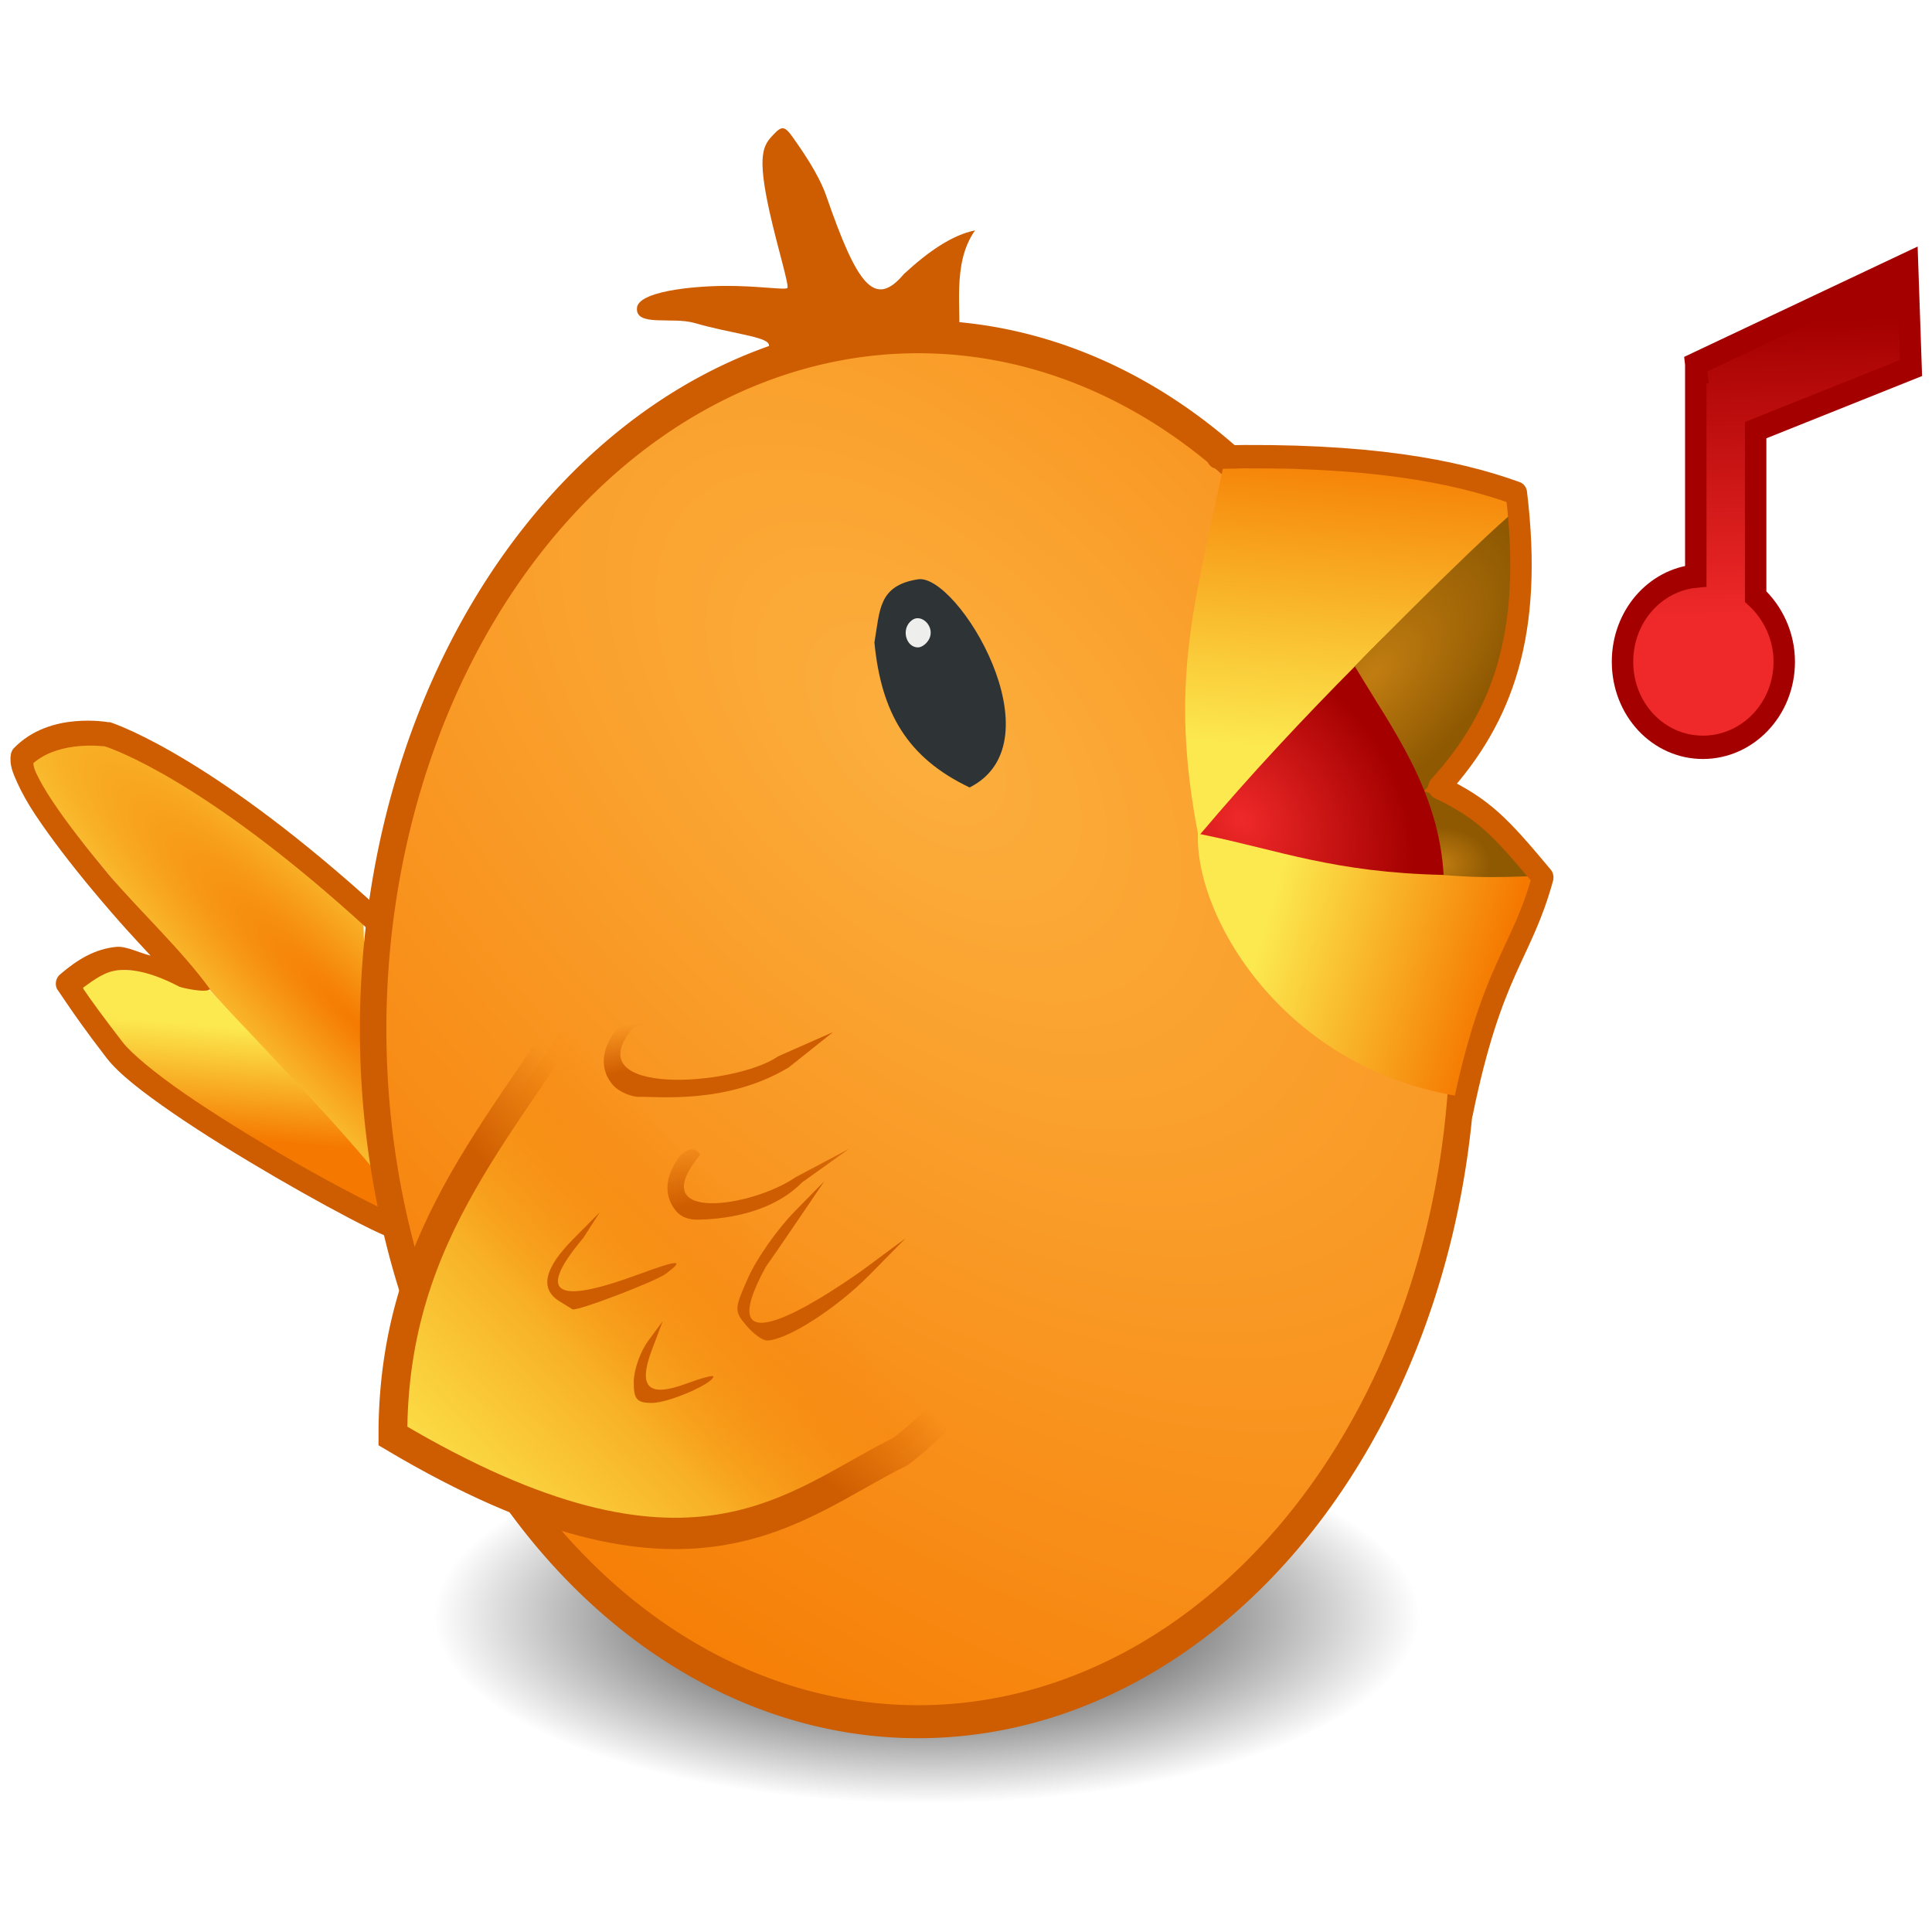 <?xml version="1.0" encoding="UTF-8" standalone="no"?>
<!-- Created with Inkscape (http://www.inkscape.org/) -->
<svg
   xmlns:dc="http://purl.org/dc/elements/1.1/"
   xmlns:cc="http://creativecommons.org/ns#"
   xmlns:rdf="http://www.w3.org/1999/02/22-rdf-syntax-ns#"
   xmlns:svg="http://www.w3.org/2000/svg"
   xmlns="http://www.w3.org/2000/svg"
   xmlns:xlink="http://www.w3.org/1999/xlink"
   xmlns:sodipodi="http://sodipodi.sourceforge.net/DTD/sodipodi-0.dtd"
   xmlns:inkscape="http://www.inkscape.org/namespaces/inkscape"
   width="64px"
   height="64px"
   id="svg2383"
   sodipodi:version="0.32"
   inkscape:version="0.46"
   sodipodi:docname="new_bird_256x256.svg"
   inkscape:output_extension="org.inkscape.output.svg.inkscape"
   inkscape:export-filename="D:\stefan\icons\self\songbird tango set\new_bird_24x24.png"
   inkscape:export-xdpi="33.75"
   inkscape:export-ydpi="33.75">
  <defs
     id="defs2385">
    <linearGradient
       id="linearGradient3936">
      <stop
         id="stop3938"
         offset="0"
         style="stop-color:#f57900;stop-opacity:0;" />
      <stop
         style="stop-color:#f8b127;stop-opacity:1;"
         offset="0.5"
         id="stop3942" />
      <stop
         id="stop3940"
         offset="1"
         style="stop-color:#fce94f;stop-opacity:1;" />
    </linearGradient>
    <linearGradient
       inkscape:collect="always"
       id="linearGradient3428">
      <stop
         style="stop-color:#ce5c00;stop-opacity:1;"
         offset="0"
         id="stop3430" />
      <stop
         style="stop-color:#ce5c00;stop-opacity:0;"
         offset="1"
         id="stop3432" />
    </linearGradient>
    <linearGradient
       inkscape:collect="always"
       id="linearGradient3416">
      <stop
         style="stop-color:#ce5c00;stop-opacity:1;"
         offset="0"
         id="stop3418" />
      <stop
         style="stop-color:#ce5c00;stop-opacity:0;"
         offset="1"
         id="stop3420" />
    </linearGradient>
    <linearGradient
       id="linearGradient3380">
      <stop
         style="stop-color:#f57900;stop-opacity:1;"
         offset="0"
         id="stop3382" />
      <stop
         style="stop-color:#f57900;stop-opacity:0;"
         offset="1"
         id="stop3384" />
    </linearGradient>
    <linearGradient
       id="linearGradient3252">
      <stop
         style="stop-color:#ef2929;stop-opacity:1;"
         offset="0"
         id="stop3254" />
      <stop
         style="stop-color:#a40000;stop-opacity:1;"
         offset="1"
         id="stop3256" />
    </linearGradient>
    <linearGradient
       id="linearGradient3219">
      <stop
         style="stop-color:#c17d11;stop-opacity:1;"
         offset="0"
         id="stop3221" />
      <stop
         id="stop3229"
         offset="1"
         style="stop-color:#8f5902;stop-opacity:1;" />
    </linearGradient>
    <linearGradient
       id="linearGradient3193">
      <stop
         style="stop-color:#f57900;stop-opacity:1;"
         offset="0"
         id="stop3195" />
      <stop
         style="stop-color:#fce94f;stop-opacity:1;"
         offset="1"
         id="stop3197" />
    </linearGradient>
    <linearGradient
       id="linearGradient3180">
      <stop
         style="stop-color:#fcaf3e;stop-opacity:1;"
         offset="0"
         id="stop3182" />
      <stop
         style="stop-color:#f57900;stop-opacity:1;"
         offset="1"
         id="stop3184" />
    </linearGradient>
    <inkscape:perspective
       sodipodi:type="inkscape:persp3d"
       inkscape:vp_x="0 : 32 : 1"
       inkscape:vp_y="0 : 1000 : 0"
       inkscape:vp_z="64 : 32 : 1"
       inkscape:persp3d-origin="32 : 21.333333 : 1"
       id="perspective2391" />
    <inkscape:perspective
       id="perspective2400"
       inkscape:persp3d-origin="372.04724 : 350.78739 : 1"
       inkscape:vp_z="744.09448 : 526.18109 : 1"
       inkscape:vp_y="0 : 1000 : 0"
       inkscape:vp_x="0 : 526.18109 : 1"
       sodipodi:type="inkscape:persp3d" />
    <linearGradient
       inkscape:collect="always"
       xlink:href="#linearGradient3252"
       id="linearGradient3910"
       gradientUnits="userSpaceOnUse"
       gradientTransform="translate(-61.944,-23.768)"
       x1="127.962"
       y1="45.524"
       x2="127.711"
       y2="36.041" />
    <radialGradient
       inkscape:collect="always"
       xlink:href="#linearGradient3193"
       id="radialGradient3912"
       gradientUnits="userSpaceOnUse"
       gradientTransform="matrix(0.537,-0.581,3.154,2.911,-106.885,-44.286)"
       cx="72.084"
       cy="45.393"
       fx="72.084"
       fy="45.393"
       r="6.575" />
    <linearGradient
       inkscape:collect="always"
       xlink:href="#linearGradient3193"
       id="linearGradient3914"
       gradientUnits="userSpaceOnUse"
       gradientTransform="translate(9.483,6.712)"
       x1="63.661"
       y1="42.942"
       x2="63.932"
       y2="39.401" />
    <radialGradient
       inkscape:collect="always"
       xlink:href="#linearGradient3180"
       id="radialGradient3916"
       gradientUnits="userSpaceOnUse"
       gradientTransform="matrix(2.21,1.664,-1.059,1.096,-10.078,-58.088)"
       cx="33.182"
       cy="28.383"
       fx="33.182"
       fy="28.383"
       r="18.886" />
    <linearGradient
       inkscape:collect="always"
       xlink:href="#linearGradient3936"
       id="linearGradient3918"
       gradientUnits="userSpaceOnUse"
       gradientTransform="matrix(1.015,0,0,1,-54.75,-19.941)"
       x1="77.693"
       y1="58.867"
       x2="67.232"
       y2="69.445" />
    <linearGradient
       inkscape:collect="always"
       xlink:href="#linearGradient3428"
       id="linearGradient3920"
       gradientUnits="userSpaceOnUse"
       gradientTransform="matrix(1.015,0,0,1,-64.768,-0.691)"
       x1="81.847"
       y1="41.131"
       x2="84.561"
       y2="38.012" />
    <linearGradient
       inkscape:collect="always"
       xlink:href="#linearGradient3416"
       id="linearGradient3922"
       gradientUnits="userSpaceOnUse"
       gradientTransform="matrix(1.015,0,0,1,-64.768,-0.691)"
       x1="91.952"
       y1="40.579"
       x2="91.482"
       y2="38.466" />
    <linearGradient
       inkscape:collect="always"
       xlink:href="#linearGradient3416"
       id="linearGradient3924"
       gradientUnits="userSpaceOnUse"
       gradientTransform="matrix(1.015,0,0,1,-66.995,-4.757)"
       x1="91.952"
       y1="40.579"
       x2="91.706"
       y2="39.093" />
    <linearGradient
       inkscape:collect="always"
       xlink:href="#linearGradient3193"
       id="linearGradient3926"
       gradientUnits="userSpaceOnUse"
       gradientTransform="translate(0.184,-3.672253e-2)"
       x1="42.614"
       y1="15.239"
       x2="41.825"
       y2="25.301" />
    <linearGradient
       inkscape:collect="always"
       xlink:href="#linearGradient3193"
       id="linearGradient3928"
       gradientUnits="userSpaceOnUse"
       gradientTransform="matrix(-0.75,-0.661,0.661,-0.75,64.097,76.803)"
       x1="39.428"
       y1="24.4"
       x2="46.827"
       y2="21.091" />
    <radialGradient
       inkscape:collect="always"
       xlink:href="#linearGradient3219"
       id="radialGradient3930"
       gradientUnits="userSpaceOnUse"
       gradientTransform="matrix(0.777,0.841,-1.631,1.506,47.468,-50.144)"
       cx="46.226"
       cy="22.744"
       fx="46.226"
       fy="22.744"
       r="2.918" />
    <radialGradient
       inkscape:collect="always"
       xlink:href="#linearGradient3219"
       id="radialGradient3932"
       gradientUnits="userSpaceOnUse"
       gradientTransform="matrix(0.6,-6.7313467e-3,8.4311572e-3,0.407,20.687,20.134)"
       cx="46.226"
       cy="22.744"
       fx="46.226"
       fy="22.744"
       r="2.918" />
    <radialGradient
       inkscape:collect="always"
       xlink:href="#linearGradient3252"
       id="radialGradient3934"
       gradientUnits="userSpaceOnUse"
       gradientTransform="matrix(1.162,1.004,-0.81,0.937,34.761,-51.003)"
       cx="51.596"
       cy="31.952"
       fx="51.596"
       fy="31.952"
       r="4.233" />
    <radialGradient
       r="8.662"
       fy="19.009"
       fx="31.113"
       cy="19.009"
       cx="31.113"
       gradientUnits="userSpaceOnUse"
       id="radialGradient6115"
       xlink:href="#linearGradient3816"
       inkscape:collect="always" />
    <linearGradient
       y2="52.091"
       x2="9.886"
       y1="37.197"
       x1="8.916"
       gradientTransform="matrix(3.124,0,0,0.97,-79.084,272.773)"
       gradientUnits="userSpaceOnUse"
       id="linearGradient6112"
       xlink:href="#linearGradient2152"
       inkscape:collect="always" />
    <linearGradient
       inkscape:collect="always"
       id="linearGradient5204">
      <stop
         style="stop-color:#c4a000;stop-opacity:1;"
         offset="0"
         id="stop5206" />
      <stop
         style="stop-color:#c4a000;stop-opacity:0;"
         offset="1"
         id="stop5208" />
    </linearGradient>
    <linearGradient
       inkscape:collect="always"
       id="linearGradient5196">
      <stop
         style="stop-color:#c4a000;stop-opacity:1;"
         offset="0"
         id="stop5198" />
      <stop
         style="stop-color:#c4a000;stop-opacity:0;"
         offset="1"
         id="stop5200" />
    </linearGradient>
    <linearGradient
       id="linearGradient6045">
      <stop
         style="stop-color:#ffffff;stop-opacity:1;"
         offset="0"
         id="stop6047" />
      <stop
         style="stop-color:#fff520;stop-opacity:0.891;"
         offset="0.5"
         id="stop6049" />
      <stop
         style="stop-color:#fff300;stop-opacity:0;"
         offset="1"
         id="stop6051" />
    </linearGradient>
    <radialGradient
       inkscape:collect="always"
       xlink:href="#linearGradient12512"
       id="radialGradient6053"
       gradientUnits="userSpaceOnUse"
       cx="55"
       cy="125"
       fx="55"
       fy="125"
       r="14.375" />
    <linearGradient
       id="linearGradient10653">
      <stop
         style="stop-color:#f3f4ff;stop-opacity:1;"
         offset="0"
         id="stop10655" />
      <stop
         style="stop-color:#9193af;stop-opacity:1;"
         offset="1"
         id="stop10657" />
    </linearGradient>
    <linearGradient
       id="linearGradient42174">
      <stop
         style="stop-color:#a0a0a0;stop-opacity:1;"
         offset="0"
         id="stop42176" />
      <stop
         style="stop-color:#ffffff;stop-opacity:1;"
         offset="1"
         id="stop42178" />
    </linearGradient>
    <linearGradient
       id="linearGradient2145">
      <stop
         style="stop-color:#fffffd;stop-opacity:1;"
         offset="0"
         id="stop2147" />
      <stop
         style="stop-color:#cbcbc9;stop-opacity:1;"
         offset="1"
         id="stop2149" />
    </linearGradient>
    <linearGradient
       id="linearGradient37935">
      <stop
         id="stop37937"
         offset="0"
         style="stop-color:#9497b3;stop-opacity:1;" />
      <stop
         id="stop37939"
         offset="1"
         style="stop-color:#4c4059;stop-opacity:1;" />
    </linearGradient>
    <linearGradient
       id="linearGradient2152">
      <stop
         id="stop2154"
         offset="0"
         style="stop-color:#9aa29a;stop-opacity:1;" />
      <stop
         id="stop2156"
         offset="1"
         style="stop-color:#b5beb5;stop-opacity:1;" />
    </linearGradient>
    <linearGradient
       inkscape:collect="always"
       id="linearGradient3816">
      <stop
         style="stop-color:#000000;stop-opacity:1;"
         offset="0"
         id="stop3818" />
      <stop
         style="stop-color:#000000;stop-opacity:0;"
         offset="1"
         id="stop3820" />
    </linearGradient>
    <radialGradient
       inkscape:collect="always"
       xlink:href="#linearGradient3816"
       id="radialGradient3822"
       cx="31.113"
       cy="19.009"
       fx="31.113"
       fy="19.009"
       r="8.662"
       gradientUnits="userSpaceOnUse" />
    <linearGradient
       inkscape:collect="always"
       xlink:href="#linearGradient2152"
       id="linearGradient4307"
       gradientUnits="userSpaceOnUse"
       gradientTransform="matrix(3.124,0,0,0.97,-31.888,-19.595)"
       x1="8.916"
       y1="37.197"
       x2="9.886"
       y2="52.091" />
    <radialGradient
       inkscape:collect="always"
       xlink:href="#linearGradient10653"
       id="radialGradient4309"
       gradientUnits="userSpaceOnUse"
       cx="11.329"
       cy="10.584"
       fx="11.329"
       fy="10.584"
       r="15.532" />
    <radialGradient
       inkscape:collect="always"
       xlink:href="#linearGradient2145"
       id="radialGradient4311"
       gradientUnits="userSpaceOnUse"
       cx="11.902"
       cy="10.045"
       fx="11.902"
       fy="10.045"
       r="29.293" />
    <linearGradient
       inkscape:collect="always"
       xlink:href="#linearGradient42174"
       id="linearGradient4313"
       gradientUnits="userSpaceOnUse"
       x1="6.342"
       y1="7.789"
       x2="22.218"
       y2="25.884" />
    <radialGradient
       inkscape:collect="always"
       xlink:href="#linearGradient5196"
       id="radialGradient5202"
       cx="23.375"
       cy="10.973"
       fx="23.375"
       fy="10.973"
       r="3.348"
       gradientTransform="matrix(3.63,0,0,3.742,-61.486,-29.186)"
       gradientUnits="userSpaceOnUse" />
    <linearGradient
       inkscape:collect="always"
       xlink:href="#linearGradient5204"
       id="linearGradient5210"
       x1="19.667"
       y1="4.257"
       x2="20.33"
       y2="5.285"
       gradientUnits="userSpaceOnUse" />
    <radialGradient
       inkscape:collect="always"
       xlink:href="#linearGradient37935"
       id="radialGradient5212"
       gradientUnits="userSpaceOnUse"
       cx="8.747"
       cy="6.828"
       fx="8.747"
       fy="6.828"
       r="29.89" />
    <radialGradient
       r="117.143"
       fy="486.648"
       fx="605.714"
       cy="486.648"
       cx="605.714"
       gradientTransform="matrix(-2.774,0,0,1.97,112.762,-872.885)"
       gradientUnits="userSpaceOnUse"
       id="radialGradient5441"
       xlink:href="#linearGradient5060"
       inkscape:collect="always" />
    <radialGradient
       r="117.143"
       fy="486.648"
       fx="605.714"
       cy="486.648"
       cx="605.714"
       gradientTransform="matrix(2.774,0,0,1.97,-1891.633,-872.885)"
       gradientUnits="userSpaceOnUse"
       id="radialGradient5439"
       xlink:href="#linearGradient5060"
       inkscape:collect="always" />
    <linearGradient
       y2="609.505"
       x2="302.857"
       y1="366.648"
       x1="302.857"
       gradientTransform="matrix(2.774,0,0,1.97,-1892.179,-872.885)"
       gradientUnits="userSpaceOnUse"
       id="linearGradient5437"
       xlink:href="#linearGradient5048"
       inkscape:collect="always" />
    <linearGradient
       inkscape:collect="always"
       id="linearGradient5060">
      <stop
         style="stop-color:black;stop-opacity:1;"
         offset="0"
         id="stop5062" />
      <stop
         style="stop-color:black;stop-opacity:0;"
         offset="1"
         id="stop5064" />
    </linearGradient>
    <linearGradient
       id="linearGradient5048">
      <stop
         style="stop-color:black;stop-opacity:0;"
         offset="0"
         id="stop5050" />
      <stop
         id="stop5056"
         offset="0.5"
         style="stop-color:black;stop-opacity:1;" />
      <stop
         style="stop-color:black;stop-opacity:0;"
         offset="1"
         id="stop5052" />
    </linearGradient>
    <linearGradient
       id="linearGradient12512">
      <stop
         style="stop-color:#ffffff;stop-opacity:1;"
         offset="0"
         id="stop12513" />
      <stop
         style="stop-color:#fff520;stop-opacity:0.891;"
         offset="0.5"
         id="stop12517" />
      <stop
         style="stop-color:#fff300;stop-opacity:0;"
         offset="1"
         id="stop12514" />
    </linearGradient>
    <radialGradient
       inkscape:collect="always"
       xlink:href="#linearGradient12512"
       id="radialGradient278"
       gradientUnits="userSpaceOnUse"
       cx="55"
       cy="125"
       fx="55"
       fy="125"
       r="14.375" />
    <linearGradient
       id="linearGradient2094">
      <stop
         style="stop-color:#d6e3f0;stop-opacity:1;"
         offset="0"
         id="stop2096" />
      <stop
         style="stop-color:#95b1cf;stop-opacity:1;"
         offset="1"
         id="stop2098" />
    </linearGradient>
    <linearGradient
       id="linearGradient2803">
      <stop
         id="stop2805"
         offset="0"
         style="stop-color:#ffffff;stop-opacity:1;" />
      <stop
         id="stop2807"
         offset="1"
         style="stop-color:#cbcbcb;stop-opacity:1;" />
    </linearGradient>
    <linearGradient
       id="linearGradient2795">
      <stop
         id="stop2797"
         offset="0"
         style="stop-color:#000000;stop-opacity:0.069;" />
      <stop
         id="stop2799"
         offset="1"
         style="stop-color:#ffffff;stop-opacity:1;" />
    </linearGradient>
    <radialGradient
       inkscape:collect="always"
       xlink:href="#linearGradient5060"
       id="radialGradient5013"
       gradientUnits="userSpaceOnUse"
       cx="605.714"
       cy="486.648"
       fx="605.714"
       fy="486.648"
       r="117.143"
       gradientTransform="matrix(2.774,0,0,1.97,-1891.633,-872.885)" />
    <linearGradient
       inkscape:collect="always"
       xlink:href="#linearGradient5048"
       id="linearGradient5016"
       gradientUnits="userSpaceOnUse"
       x1="302.857"
       y1="366.648"
       x2="302.857"
       y2="609.505"
       gradientTransform="matrix(2.774,0,0,1.97,-1892.179,-872.885)" />
    <radialGradient
       inkscape:collect="always"
       xlink:href="#linearGradient5060"
       id="radialGradient5020"
       gradientUnits="userSpaceOnUse"
       gradientTransform="matrix(-2.774,0,0,1.97,112.762,-872.885)"
       cx="605.714"
       cy="486.648"
       fx="605.714"
       fy="486.648"
       r="117.143" />
    <inkscape:perspective
       id="perspective4175"
       inkscape:persp3d-origin="372.04724 : 350.78739 : 1"
       inkscape:vp_z="744.09448 : 526.18109 : 1"
       inkscape:vp_y="0 : 1000 : 0"
       inkscape:vp_x="0 : 526.18109 : 1"
       sodipodi:type="inkscape:persp3d" />
    <radialGradient
       inkscape:collect="always"
       xlink:href="#linearGradient3816"
       id="radialGradient4256"
       gradientUnits="userSpaceOnUse"
       cx="31.113"
       cy="19.009"
       fx="31.113"
       fy="19.009"
       r="8.662" />
    <linearGradient
       inkscape:collect="always"
       xlink:href="#linearGradient3252"
       id="linearGradient4287"
       gradientUnits="userSpaceOnUse"
       gradientTransform="translate(-61.944,-23.768)"
       x1="127.962"
       y1="45.524"
       x2="127.711"
       y2="36.041" />
    <radialGradient
       inkscape:collect="always"
       xlink:href="#linearGradient3193"
       id="radialGradient4289"
       gradientUnits="userSpaceOnUse"
       gradientTransform="matrix(0.537,-0.581,3.154,2.911,-106.885,-44.286)"
       cx="72.084"
       cy="45.393"
       fx="72.084"
       fy="45.393"
       r="6.575" />
    <linearGradient
       inkscape:collect="always"
       xlink:href="#linearGradient3193"
       id="linearGradient4291"
       gradientUnits="userSpaceOnUse"
       gradientTransform="translate(9.483,6.712)"
       x1="63.661"
       y1="42.942"
       x2="63.932"
       y2="39.401" />
    <radialGradient
       inkscape:collect="always"
       xlink:href="#linearGradient3180"
       id="radialGradient4293"
       gradientUnits="userSpaceOnUse"
       gradientTransform="matrix(2.21,1.664,-1.059,1.096,-10.078,-58.088)"
       cx="33.182"
       cy="28.383"
       fx="33.182"
       fy="28.383"
       r="18.886" />
    <linearGradient
       inkscape:collect="always"
       xlink:href="#linearGradient3936"
       id="linearGradient4295"
       gradientUnits="userSpaceOnUse"
       gradientTransform="matrix(1.015,0,0,1,-54.75,-19.941)"
       x1="77.693"
       y1="58.867"
       x2="67.232"
       y2="69.445" />
    <linearGradient
       inkscape:collect="always"
       xlink:href="#linearGradient3428"
       id="linearGradient4297"
       gradientUnits="userSpaceOnUse"
       gradientTransform="matrix(1.015,0,0,1,-64.768,-0.691)"
       x1="81.847"
       y1="41.131"
       x2="84.561"
       y2="38.012" />
    <linearGradient
       inkscape:collect="always"
       xlink:href="#linearGradient3416"
       id="linearGradient4299"
       gradientUnits="userSpaceOnUse"
       gradientTransform="matrix(1.015,0,0,1,-64.768,-0.691)"
       x1="91.952"
       y1="40.579"
       x2="91.482"
       y2="38.466" />
    <linearGradient
       inkscape:collect="always"
       xlink:href="#linearGradient3416"
       id="linearGradient4301"
       gradientUnits="userSpaceOnUse"
       gradientTransform="matrix(1.015,0,0,1,-66.995,-4.757)"
       x1="91.952"
       y1="40.579"
       x2="91.706"
       y2="39.093" />
    <linearGradient
       inkscape:collect="always"
       xlink:href="#linearGradient3193"
       id="linearGradient4303"
       gradientUnits="userSpaceOnUse"
       gradientTransform="translate(0.184,-3.672253e-2)"
       x1="42.614"
       y1="15.239"
       x2="41.825"
       y2="25.301" />
    <linearGradient
       inkscape:collect="always"
       xlink:href="#linearGradient3193"
       id="linearGradient4305"
       gradientUnits="userSpaceOnUse"
       gradientTransform="matrix(-0.75,-0.661,0.661,-0.75,64.097,76.803)"
       x1="39.428"
       y1="24.4"
       x2="46.827"
       y2="21.091" />
    <radialGradient
       inkscape:collect="always"
       xlink:href="#linearGradient3219"
       id="radialGradient4307"
       gradientUnits="userSpaceOnUse"
       gradientTransform="matrix(0.777,0.841,-1.631,1.506,47.468,-50.144)"
       cx="46.226"
       cy="22.744"
       fx="46.226"
       fy="22.744"
       r="2.918" />
    <radialGradient
       inkscape:collect="always"
       xlink:href="#linearGradient3219"
       id="radialGradient4310"
       gradientUnits="userSpaceOnUse"
       gradientTransform="matrix(0.6,-6.7313467e-3,8.4311572e-3,0.407,20.687,20.134)"
       cx="46.226"
       cy="22.744"
       fx="46.226"
       fy="22.744"
       r="2.918" />
    <radialGradient
       inkscape:collect="always"
       xlink:href="#linearGradient3252"
       id="radialGradient4312"
       gradientUnits="userSpaceOnUse"
       gradientTransform="matrix(1.162,1.004,-0.81,0.937,34.761,-51.003)"
       cx="51.596"
       cy="31.952"
       fx="51.596"
       fy="31.952"
       r="4.233" />
    <radialGradient
       inkscape:collect="always"
       xlink:href="#linearGradient3816"
       id="radialGradient4346"
       gradientUnits="userSpaceOnUse"
       cx="31.113"
       cy="19.009"
       fx="31.113"
       fy="19.009"
       r="8.662" />
    <linearGradient
       inkscape:collect="always"
       xlink:href="#linearGradient3252"
       id="linearGradient4348"
       gradientUnits="userSpaceOnUse"
       gradientTransform="translate(-61.944,-23.768)"
       x1="127.962"
       y1="45.524"
       x2="127.711"
       y2="36.041" />
    <radialGradient
       inkscape:collect="always"
       xlink:href="#linearGradient3193"
       id="radialGradient4350"
       gradientUnits="userSpaceOnUse"
       gradientTransform="matrix(0.537,-0.581,3.154,2.911,-106.885,-44.286)"
       cx="72.084"
       cy="45.393"
       fx="72.084"
       fy="45.393"
       r="6.575" />
    <linearGradient
       inkscape:collect="always"
       xlink:href="#linearGradient3193"
       id="linearGradient4352"
       gradientUnits="userSpaceOnUse"
       gradientTransform="translate(9.483,6.712)"
       x1="63.661"
       y1="42.942"
       x2="63.932"
       y2="39.401" />
    <radialGradient
       inkscape:collect="always"
       xlink:href="#linearGradient3180"
       id="radialGradient4354"
       gradientUnits="userSpaceOnUse"
       gradientTransform="matrix(2.21,1.664,-1.059,1.096,-10.078,-58.088)"
       cx="33.182"
       cy="28.383"
       fx="33.182"
       fy="28.383"
       r="18.886" />
    <linearGradient
       inkscape:collect="always"
       xlink:href="#linearGradient3936"
       id="linearGradient4356"
       gradientUnits="userSpaceOnUse"
       gradientTransform="matrix(1.015,0,0,1,-54.75,-19.941)"
       x1="77.693"
       y1="58.867"
       x2="67.232"
       y2="69.445" />
    <linearGradient
       inkscape:collect="always"
       xlink:href="#linearGradient3428"
       id="linearGradient4358"
       gradientUnits="userSpaceOnUse"
       gradientTransform="matrix(1.015,0,0,1,-64.768,-0.691)"
       x1="81.847"
       y1="41.131"
       x2="84.561"
       y2="38.012" />
    <linearGradient
       inkscape:collect="always"
       xlink:href="#linearGradient3416"
       id="linearGradient4360"
       gradientUnits="userSpaceOnUse"
       gradientTransform="matrix(1.015,0,0,1,-64.768,-0.691)"
       x1="91.952"
       y1="40.579"
       x2="91.482"
       y2="38.466" />
    <linearGradient
       inkscape:collect="always"
       xlink:href="#linearGradient3416"
       id="linearGradient4362"
       gradientUnits="userSpaceOnUse"
       gradientTransform="matrix(1.015,0,0,1,-66.995,-4.757)"
       x1="91.952"
       y1="40.579"
       x2="91.706"
       y2="39.093" />
    <linearGradient
       inkscape:collect="always"
       xlink:href="#linearGradient3193"
       id="linearGradient4364"
       gradientUnits="userSpaceOnUse"
       gradientTransform="translate(0.184,-3.672253e-2)"
       x1="42.614"
       y1="15.239"
       x2="41.825"
       y2="25.301" />
    <linearGradient
       inkscape:collect="always"
       xlink:href="#linearGradient3193"
       id="linearGradient4366"
       gradientUnits="userSpaceOnUse"
       gradientTransform="matrix(-0.75,-0.661,0.661,-0.75,64.097,76.803)"
       x1="39.428"
       y1="24.4"
       x2="46.827"
       y2="21.091" />
    <radialGradient
       inkscape:collect="always"
       xlink:href="#linearGradient3219"
       id="radialGradient4368"
       gradientUnits="userSpaceOnUse"
       gradientTransform="matrix(0.777,0.841,-1.631,1.506,47.468,-50.144)"
       cx="46.226"
       cy="22.744"
       fx="46.226"
       fy="22.744"
       r="2.918" />
    <radialGradient
       inkscape:collect="always"
       xlink:href="#linearGradient3219"
       id="radialGradient4370"
       gradientUnits="userSpaceOnUse"
       gradientTransform="matrix(0.6,-6.7313467e-3,8.4311572e-3,0.407,20.687,20.134)"
       cx="46.226"
       cy="22.744"
       fx="46.226"
       fy="22.744"
       r="2.918" />
    <radialGradient
       inkscape:collect="always"
       xlink:href="#linearGradient3252"
       id="radialGradient4372"
       gradientUnits="userSpaceOnUse"
       gradientTransform="matrix(1.162,1.004,-0.81,0.937,34.761,-51.003)"
       cx="51.596"
       cy="31.952"
       fx="51.596"
       fy="31.952"
       r="4.233" />
  </defs>
  <sodipodi:namedview
     id="base"
     pagecolor="#ffffff"
     bordercolor="#666666"
     borderopacity="1.0"
     inkscape:pageopacity="0.0"
     inkscape:pageshadow="2"
     inkscape:zoom="8"
     inkscape:cx="70.052151"
     inkscape:cy="41.641031"
     inkscape:current-layer="layer1"
     showgrid="true"
     inkscape:document-units="px"
     inkscape:grid-bbox="true"
     inkscape:window-width="1500"
     inkscape:window-height="900"
     inkscape:window-x="66"
     inkscape:window-y="66" />
  <g
     id="layer1"
     inkscape:label="Layer 1"
     inkscape:groupmode="layer">
    <g
       id="g4314"
       transform="translate(2.2674725e-8,-0.356)">
      <path
         transform="matrix(1.885,0,0,0.716,-27.953,40.287)"
         sodipodi:type="arc"
         style="fill:url(#radialGradient4346);fill-opacity:1;fill-rule:evenodd;stroke:none;stroke-width:1px;stroke-linecap:round;stroke-linejoin:round;marker:none;marker-start:none;marker-mid:none;marker-end:none;stroke-miterlimit:4;stroke-dasharray:none;stroke-dashoffset:0;stroke-opacity:1;visibility:visible;display:inline;overflow:visible"
         id="path4318"
         sodipodi:cx="31.112698"
         sodipodi:cy="19.008621"
         sodipodi:rx="8.6620579"
         sodipodi:ry="8.6620579"
         d="M 39.775,19.009 A 8.662,8.662 0 1 1 22.451,19.009 A 8.662,8.662 0 1 1 39.775,19.009 z" />
      <g
         transform="matrix(0.947,0,0,1.031,-2.123,-1.753)"
         id="g3880">
        <path
           id="path3468"
           d="M 26.454,14.393 C 30.959,12.804 28.962,13.067 26.536,12.423 C 25.753,12.216 24.468,12.556 24.523,11.939 C 24.57,11.42 26.387,11.242 27.559,11.232 C 28.709,11.221 29.71,11.372 29.783,11.3 C 29.857,11.227 29.441,10.006 29.162,8.854 C 28.715,7.01 28.946,6.715 29.275,6.391 C 29.603,6.067 29.692,6.082 30.016,6.512 C 30.218,6.781 30.864,7.595 31.149,8.351 C 32.23,11.222 32.84,11.963 33.861,10.85 C 34.72,10.12 35.556,9.595 36.349,9.448 C 35.51,10.545 35.903,12.031 35.771,13.128 C 35.695,13.223 31.687,13.273 26.331,14.97"
           style="fill:#ce5c00"
           sodipodi:nodetypes="csssssssscccc" />
        <path
           sodipodi:nodetypes="cccccssscccc"
           style="opacity:1;fill:url(#linearGradient4348);fill-opacity:1;fill-rule:nonzero;stroke:#a40000;stroke-width:0.75;stroke-linecap:round;stroke-linejoin:miter;stroke-miterlimit:4;stroke-dasharray:none;stroke-dashoffset:0;stroke-opacity:1"
           d="M 68.967,10.529 L 61.561,13.744 L 61.592,13.994 L 61.561,13.994 L 61.561,20.557 C 60.118,20.685 58.998,21.863 58.998,23.307 C 58.998,24.836 60.247,26.057 61.811,26.057 C 63.374,26.057 64.655,24.836 64.655,23.307 C 64.655,22.47 64.254,21.721 63.655,21.213 L 63.655,15.866 L 69.092,13.869 L 68.967,10.529 z"
           id="path3608" />
        <g
           id="g3766"
           transform="matrix(1.009,0,0,1,9.496,0.688)">
          <g
             transform="translate(-69.589,-11.513)"
             id="g3511">
            <path
               style="fill:url(#radialGradient4350);fill-opacity:1;fill-rule:nonzero;stroke:none;stroke-width:1;stroke-linecap:round;stroke-linejoin:miter;stroke-miterlimit:4;stroke-dashoffset:0;stroke-opacity:1"
               d="M 63.705,37.096 C 67.872,35.627 71.301,40.063 74.999,42.354 C 75.033,45.619 75.77,48.885 76.7,52.151 C 72.481,47.153 62.174,37.728 63.705,37.096 z"
               id="rect3490"
               sodipodi:nodetypes="cccc" />
            <path
               style="fill:url(#linearGradient4352);fill-opacity:1;fill-rule:nonzero;stroke:none;stroke-width:1;stroke-linecap:round;stroke-linejoin:miter;stroke-miterlimit:4;stroke-dashoffset:0;stroke-opacity:1"
               d="M 65.231,44.492 C 65.723,44.116 66.501,43.595 69.696,44.71 C 70.986,46.021 75.775,50.535 76.678,52.124 C 72.242,51.271 65.461,46.097 65.231,44.492 z"
               id="path3493"
               sodipodi:nodetypes="cccc" />
          </g>
          <path
             sodipodi:nodetypes="cssssscsscsssssssssssssssssscscccsscccscscc"
             id="path3756"
             d="M -4.594,24.531 C -5.254,24.586 -6.078,24.788 -6.719,25.406 C -6.767,25.459 -6.8,25.524 -6.812,25.594 C -6.871,25.915 -6.746,26.187 -6.594,26.5 C -6.441,26.813 -6.235,27.16 -5.969,27.531 C -5.437,28.274 -4.724,29.132 -4,29.938 C -2.996,31.053 -2.498,31.532 -1.969,32.062 C -2.36,31.976 -2.806,31.751 -3.156,31.781 C -3.893,31.844 -4.507,32.189 -5.094,32.656 C -5.244,32.761 -5.297,32.959 -5.219,33.125 C -5.219,33.125 -5.118,33.262 -4.875,33.594 C -4.632,33.925 -4.221,34.476 -3.5,35.344 C -3.071,35.861 -2.245,36.45 -1.188,37.125 C -0.13,37.8 1.15,38.527 2.375,39.188 C 3.6,39.848 4.768,40.439 5.656,40.844 C 6.101,41.046 6.472,41.184 6.75,41.281 C 6.889,41.33 7.011,41.388 7.125,41.406 C 7.182,41.415 7.25,41.423 7.344,41.406 C 7.391,41.398 7.43,41.364 7.5,41.312 C 7.57,41.261 7.637,41.157 7.656,41.062 C 7.683,40.934 7.641,40.801 7.545,40.712 C 7.449,40.622 7.314,40.589 7.188,40.625 C 7.144,40.614 7.087,40.624 7,40.594 C 6.764,40.512 6.402,40.353 5.969,40.156 C 5.103,39.762 3.932,39.185 2.719,38.531 C 1.506,37.878 0.253,37.16 -0.781,36.5 C -1.816,35.84 -2.65,35.19 -2.938,34.844 C -3.651,33.985 -4.051,33.471 -4.281,33.156 C -4.315,33.11 -4.287,33.13 -4.312,33.094 C -3.909,32.823 -3.544,32.57 -3.094,32.531 C -2.531,32.483 -1.845,32.636 -0.969,33.062 C -0.811,33.114 -0.006,33.272 0.088,33.135 C -0.927,31.845 -2.313,30.667 -3.438,29.438 C -4.152,28.644 -4.873,27.796 -5.375,27.094 C -5.626,26.743 -5.815,26.439 -5.938,26.188 C -6.025,26.007 -6.019,25.947 -6.031,25.875 C -5.086,25.126 -3.535,25.344 -3.535,25.344 C -3.274,25.424 -0.064,26.446 5.5,31.156 C 5.655,31.294 5.893,31.28 6.031,31.125 C 6.169,30.97 6.155,30.732 6,30.594 C 0.327,25.792 -3.009,24.672 -3.375,24.562 C -3.396,24.561 -3.417,24.561 -3.438,24.562 C -3.438,24.562 -3.934,24.476 -4.594,24.531 z"
             style="fill:#ce5c00;fill-opacity:1;fill-rule:evenodd;stroke:none;stroke-width:0.75;stroke-linecap:round;stroke-linejoin:round;stroke-miterlimit:4;stroke-dasharray:none;stroke-opacity:1" />
        </g>
        <path
           sodipodi:type="arc"
           style="fill:url(#radialGradient4354);fill-opacity:1;fill-rule:nonzero;stroke:#ce5c00;stroke-width:0.905;stroke-linecap:round;stroke-linejoin:round;stroke-miterlimit:4;stroke-dasharray:none;stroke-dashoffset:0;stroke-opacity:1"
           id="path2406"
           sodipodi:cx="33.18182"
           sodipodi:cy="36.272728"
           sodipodi:rx="18.636364"
           sodipodi:ry="19"
           d="M 51.818,36.273 A 18.636,19 0 1 1 14.545,36.273 A 18.636,19 0 1 1 51.818,36.273 z"
           transform="matrix(1.023,0,0,1.171,0.415,-7.361)" />
        <g
           id="g3820"
           transform="translate(2,3.0164886e-7)">
          <path
             sodipodi:nodetypes="cccc"
             id="rect3376"
             d="M 35.29,34.434 C 37.389,41.137 36.054,45.643 31.739,48.684 C 27.973,50.382 24.444,53.89 13.985,48.184 C 13.976,41.446 18.137,38.099 21.213,33.184"
             style="fill:url(#linearGradient4356);fill-opacity:1;fill-rule:nonzero;stroke:url(#linearGradient4358);stroke-width:1.007;stroke-linecap:round;stroke-linejoin:miter;stroke-miterlimit:4;stroke-dashoffset:0;stroke-opacity:1" />
          <g
             id="g3813">
            <path
               style="fill:#ce5c00"
               d="M 22.411,46.434 C 22.414,46.056 22.643,45.466 22.92,45.122 L 23.423,44.497 L 23.048,45.41 C 22.549,46.624 22.913,46.956 24.244,46.504 C 24.767,46.326 25.195,46.221 25.195,46.27 C 25.195,46.499 23.628,47.122 23.052,47.122 C 22.514,47.122 22.406,47.006 22.411,46.434 z"
               id="path3400" />
            <path
               style="fill:#ce5c00"
               d="M 26.348,44.634 C 25.918,44.166 25.922,44.1 26.431,43.064 C 26.723,42.469 27.438,41.535 28.02,40.989 L 29.078,39.997 L 28.155,41.247 C 27.647,41.934 27.141,42.609 27.031,42.747 C 24.999,46.158 28.877,43.856 30.417,42.853 L 31.917,41.833 L 30.649,43.016 C 29.494,44.092 27.774,45.103 27.074,45.116 C 26.921,45.119 26.594,44.902 26.348,44.634 z"
               id="path3398" />
            <path
               style="fill:#ce5c00"
               d="M 19.806,43.852 C 19.116,43.456 19.277,42.799 20.292,41.858 L 21.221,40.997 L 20.648,41.818 C 18.832,43.795 19.963,43.877 22.555,43 C 24.077,42.484 24.163,42.537 23.536,42.97 C 23.17,43.222 20.425,44.184 20.267,44.114 C 20.257,44.11 20.05,43.992 19.806,43.852 z"
               id="path3328" />
            <path
               style="fill:url(#linearGradient4360);fill-opacity:1;stroke:none"
               d="M 23.897,40.962 C 23.468,40.494 23.464,39.86 24.034,39.18 C 24.181,39.053 24.475,38.806 24.738,39.144 C 22.721,41.374 26.558,40.837 28.074,39.868 L 29.949,38.954 L 28.305,40.031 C 27.151,41.107 25.377,41.219 24.677,41.233 C 24.524,41.236 24.143,41.23 23.897,40.962 z"
               id="path3404"
               sodipodi:nodetypes="ccccccsc" />
            <path
               style="fill:url(#linearGradient4362);fill-opacity:1;stroke:none"
               d="M 21.67,36.895 C 21.241,36.428 21.237,35.794 21.807,35.114 C 23.825,32.917 26.292,33.214 22.375,35.078 C 20.358,37.307 25.949,36.953 27.464,35.985 L 29.385,35.205 L 27.832,36.342 C 25.664,37.537 23.256,37.272 22.556,37.286 C 22.403,37.289 21.917,37.164 21.67,36.895 z"
               id="path3424"
               sodipodi:nodetypes="ccccccsc" />
          </g>
        </g>
        <g
           id="g3392"
           transform="matrix(1.015,0,0,1,31.664,15.57)">
          <path
             id="path3390"
             d="M 2.648,5.089 C 1.283,5.291 1.34,6.075 1.148,7.12 C 1.382,9.362 2.27,10.82 4.429,11.777 C 7.545,10.309 4.003,4.888 2.648,5.089 z"
             style="fill:#2e3436"
             sodipodi:nodetypes="cccz" />
          <path
             id="path3348"
             d="M 2.648,6.339 C 2.944,6.348 3.216,6.714 3.023,7.027 C 2.93,7.176 2.769,7.277 2.648,7.277 C 2.262,7.277 2.078,6.753 2.367,6.464 C 2.453,6.378 2.549,6.336 2.648,6.339 z"
             style="fill:#eeeeec" />
        </g>
        <g
           id="g3734"
           transform="translate(0.297,0.443)">
          <g
             transform="matrix(1.015,0,0,1,-24.499,-2.78)"
             id="g3260">
            <g
               id="g3235"
               transform="translate(27.057,3.064)">
              <path
                 sodipodi:nodetypes="cccc"
                 id="rect3190"
                 d="M 41.141,16.375 C 45.44,16.297 49.523,16.577 51.591,17.468 C 48.172,20.275 44.106,24.102 40.297,28.179 C 39.262,23.226 40.179,20.689 41.141,16.375 z"
                 style="fill:url(#linearGradient4364);fill-opacity:1;fill-rule:nonzero;stroke:none;stroke-width:0.37;stroke-linecap:round;stroke-linejoin:miter;stroke-miterlimit:4;stroke-dashoffset:0;stroke-opacity:1" />
              <path
                 sodipodi:nodetypes="cccc"
                 id="path3203"
                 d="M 49.788,36.609 C 43.392,35.905 40.179,30.858 40.281,28.111 C 44.812,28.925 45.579,29.51 51.868,29.445 C 50.802,32.341 50.423,32.833 49.788,36.609 z"
                 style="fill:url(#linearGradient4366);fill-opacity:1;fill-rule:nonzero;stroke:none;stroke-width:0.37;stroke-linecap:round;stroke-linejoin:miter;stroke-miterlimit:4;stroke-dashoffset:0;stroke-opacity:1" />
              <path
                 sodipodi:nodetypes="cccc"
                 id="path3207"
                 d="M 45.674,22.734 C 46.338,22.093 50.915,17.791 51.582,17.474 C 51.85,20.333 51.778,22.778 47.968,26.855 C 46.415,23.771 47.152,24.918 45.674,22.734 z"
                 style="fill:url(#radialGradient4368);fill-opacity:1;fill-rule:nonzero;stroke:none;stroke-width:0.37;stroke-linecap:round;stroke-linejoin:miter;stroke-miterlimit:4;stroke-dashoffset:0;stroke-opacity:1" />
              <path
                 sodipodi:nodetypes="cccc"
                 id="path3231"
                 d="M 48.732,29.433 C 48.761,28.64 48.287,27.285 48.084,26.743 C 49.2,27.063 50.609,28.117 51.869,29.467 C 50.319,29.525 49.661,29.501 48.732,29.433 z"
                 style="fill:url(#radialGradient4370);fill-opacity:1;fill-rule:nonzero;stroke:none;stroke-width:0.37;stroke-linecap:round;stroke-linejoin:miter;stroke-miterlimit:4;stroke-dashoffset:0;stroke-opacity:1" />
            </g>
            <path
               style="fill:url(#radialGradient4372);fill-opacity:1;fill-rule:nonzero;stroke:none;stroke-width:1;stroke-linecap:round;stroke-linejoin:miter;stroke-miterlimit:4;stroke-dashoffset:0;stroke-opacity:1"
               d="M 72.747,25.795 C 74.078,27.86 75.634,29.784 75.805,32.494 C 72.022,32.417 70.158,31.707 67.427,31.181 C 69.073,29.345 71.056,27.378 72.747,25.795 z"
               id="rect3249"
               sodipodi:nodetypes="cccc" />
          </g>
          <path
             sodipodi:nodetypes="ccccc"
             id="path3624"
             d="M 44.528,16.287 C 49.785,16.185 52.85,16.739 54.988,17.449 C 55.574,21.929 54.535,24.615 52.278,26.901 C 53.84,27.589 54.414,28.149 55.911,29.795 C 55.167,32.289 54.138,32.691 53.097,37.34"
             style="fill:none;fill-rule:evenodd;stroke:#ce5c00;stroke-width:0.75;stroke-linecap:round;stroke-linejoin:round;stroke-miterlimit:4;stroke-dasharray:none;stroke-opacity:1" />
        </g>
      </g>
    </g>
  </g>
</svg>
